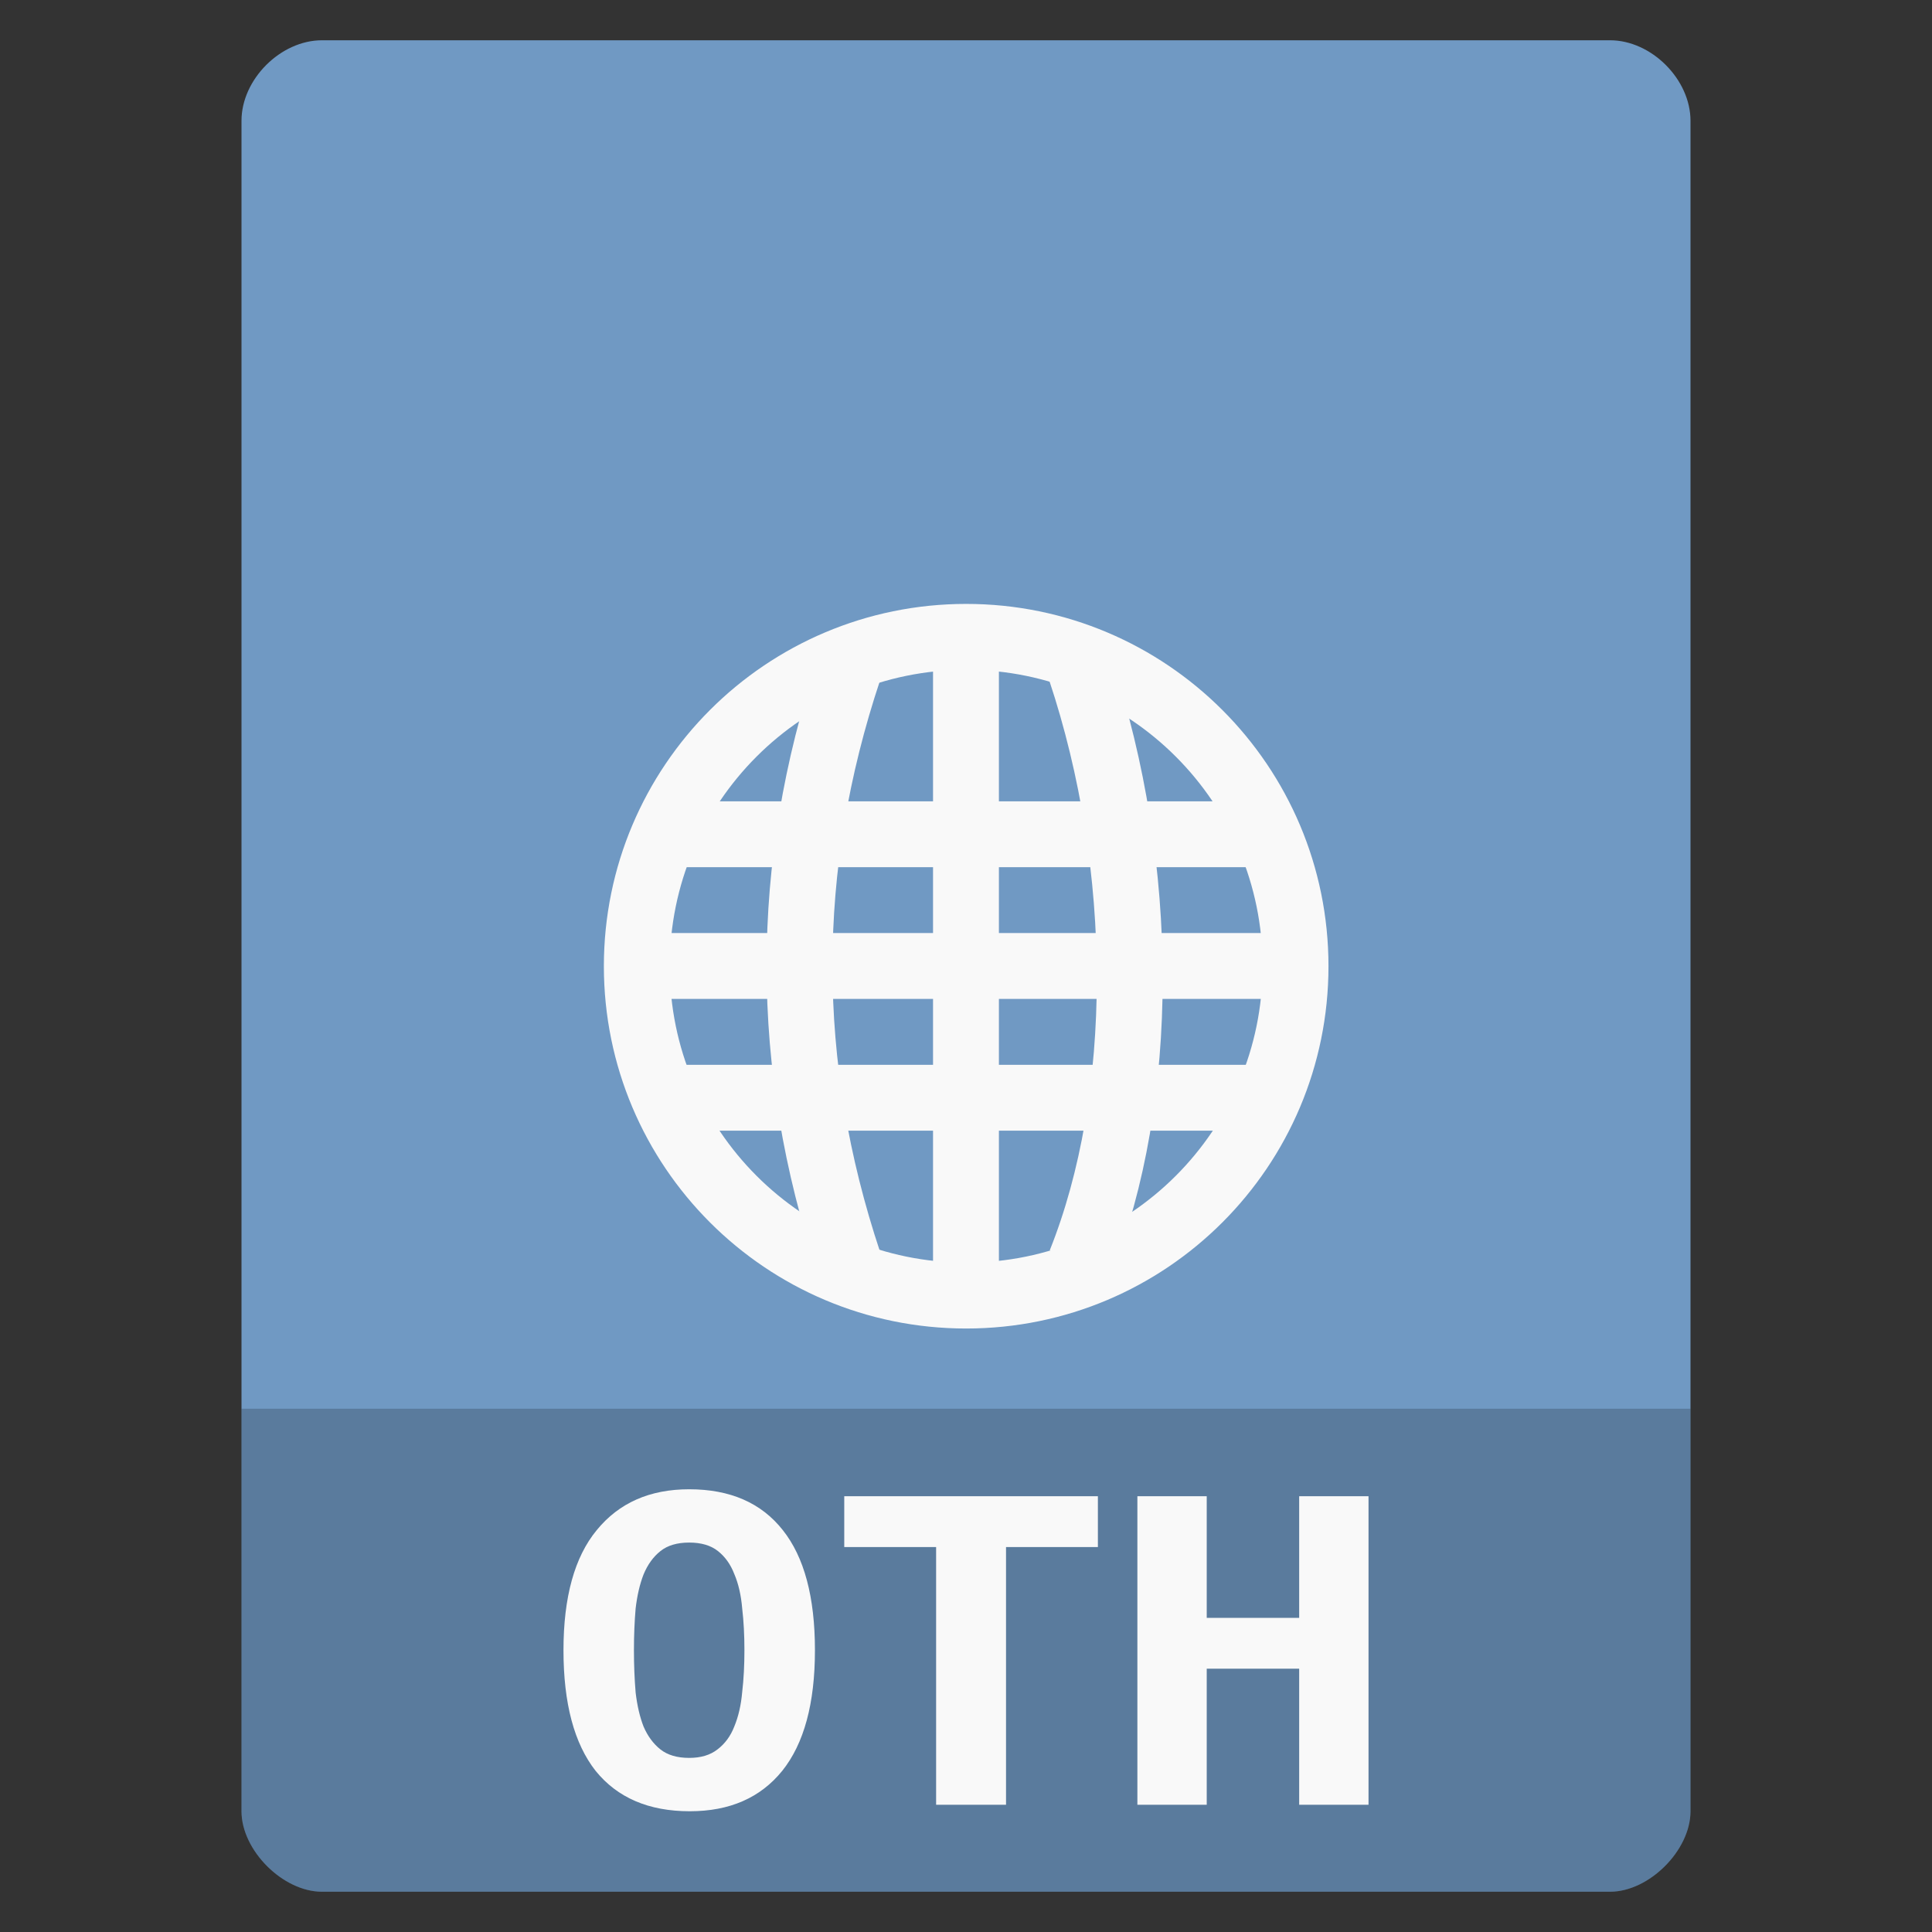 <svg width="128" xmlns="http://www.w3.org/2000/svg" height="128" viewBox="0 0 128 128" xmlns:xlink="http://www.w3.org/1999/xlink">
<rect x="0" y="0" width="128" height="128" fill="#333333" stroke="none"/>
<path style="fill:#7099c3" d="M 21.332 2.668 C 18.59 2.668 16 5.258 16 8 L 16 120 C 16 122.59 18.742 125.332 21.332 125.332 L 106.668 125.332 C 109.258 125.332 112 122.59 112 120 L 112 8 C 112 5.258 109.41 2.668 106.668 2.668 Z "/>
<path style="fill:#000;fill-opacity:.196" d="M 16 93.332 L 16 120 C 16 122.59 18.742 125.332 21.332 125.332 L 106.668 125.332 C 109.258 125.332 112 122.59 112 120 L 112 93.332 Z "/>
<g style="fill:#f9f9f9">
<path d="M 44.363 53.09 L 44.363 57.453 L 83.637 57.453 L 83.637 53.09 Z "/>
<path d="M 42.184 61.816 L 42.184 66.18 L 85.816 66.18 L 85.816 61.816 Z "/>
<path d="M 44.363 70.547 L 44.363 74.91 L 83.637 74.91 L 83.637 70.547 Z "/>
<path d="M 61.816 42.184 L 61.816 85.816 L 66.18 85.816 L 66.18 42.184 Z "/>
</g>
<g style="stroke:#f9f9f9;fill:none">
<g style="stroke-width:2">
<path d="M 20.443 33 C 18.443 27.001 18.443 20.999 20.443 15 " transform="matrix(2.182 0 0 2.182 11.637 11.637)"/>
<path d="M 27.47 33 C 29.47 28 29.47 20.999 27.47 15 " transform="matrix(2.182 0 0 2.182 11.637 11.637)"/>
</g>
<path style="stroke-linecap:round;stroke-width:1.821" d="M 33.057 27.317 C 33.057 32.346 28.982 36.421 23.953 36.421 C 18.925 36.421 14.85 32.346 14.85 27.317 C 14.85 22.289 18.925 18.214 23.953 18.214 C 28.982 18.214 33.057 22.289 33.057 27.317 Z " transform="matrix(2.397 0 0 2.397 6.595 -1.466)"/>
</g>
<g style="fill:#f9f9f9">
<path d="M 42 109.332 C 42 110.324 42.039 111.258 42.113 112.141 C 42.215 113 42.387 113.746 42.637 114.387 C 42.91 115.023 43.285 115.531 43.758 115.906 C 44.23 116.277 44.863 116.465 45.66 116.465 C 46.434 116.465 47.055 116.277 47.531 115.906 C 48.027 115.531 48.402 115.023 48.648 114.387 C 48.922 113.727 49.098 112.965 49.172 112.105 C 49.273 111.25 49.32 110.324 49.32 109.332 C 49.32 108.344 49.273 107.418 49.172 106.559 C 49.098 105.68 48.922 104.918 48.648 104.281 C 48.402 103.641 48.039 103.137 47.566 102.762 C 47.094 102.387 46.457 102.199 45.66 102.199 C 44.863 102.199 44.23 102.387 43.758 102.762 C 43.285 103.137 42.91 103.652 42.637 104.312 C 42.387 104.953 42.215 105.699 42.113 106.559 C 42.039 107.418 42 108.344 42 109.332 M 37.332 109.332 C 37.332 105.809 38.066 103.156 39.535 101.375 C 41.008 99.57 43.047 98.668 45.66 98.668 C 48.375 98.668 50.441 99.57 51.863 101.375 C 53.281 103.156 53.992 105.809 53.992 109.332 C 53.992 112.855 53.27 115.52 51.824 117.324 C 50.379 119.109 48.34 120 45.699 120 C 42.984 120 40.906 119.109 39.461 117.324 C 38.043 115.52 37.332 112.855 37.332 109.332 "/>
<path d="M 72.738 99.129 L 72.738 102.496 L 66.652 102.496 L 66.652 119.57 L 62.02 119.57 L 62.02 102.496 L 55.934 102.496 L 55.934 99.129 L 72.738 99.129 "/>
<path d="M 90.668 99.129 L 90.668 119.57 L 86.074 119.57 L 86.074 110.555 L 79.949 110.555 L 79.949 119.57 L 75.355 119.57 L 75.355 99.129 L 79.949 99.129 L 79.949 107.188 L 86.074 107.188 L 86.074 99.129 L 90.668 99.129 "/>
</g>
</svg>
